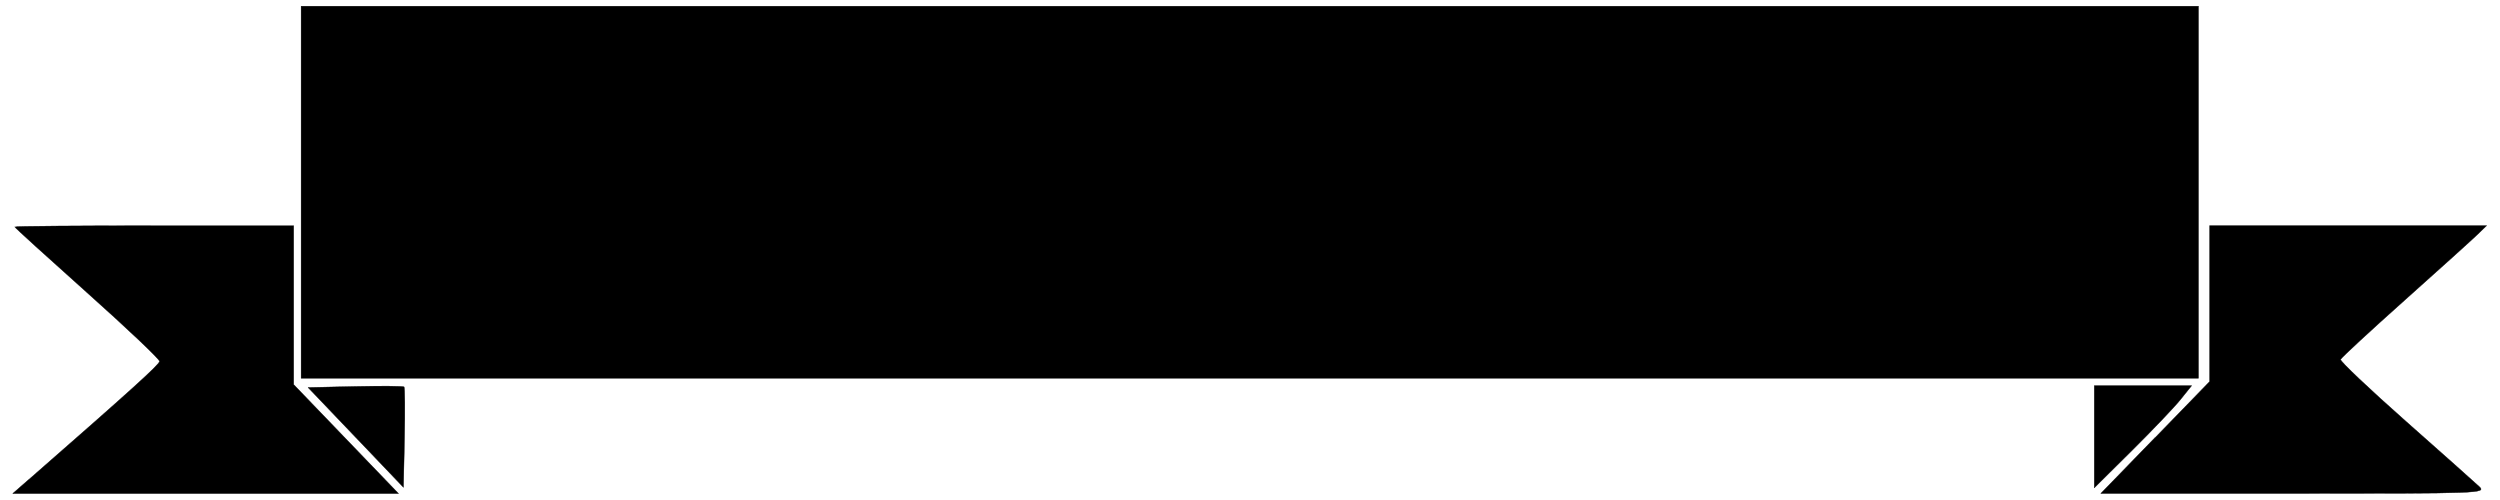 <?xml version="1.0" encoding="UTF-8" standalone="no"?>
<!-- Created with Inkscape (http://www.inkscape.org/) -->

<svg
   xmlns:dc="http://purl.org/dc/elements/1.1/"
   xmlns:cc="http://creativecommons.org/ns#"
   xmlns:rdf="http://www.w3.org/1999/02/22-rdf-syntax-ns#"
   xmlns:svg="http://www.w3.org/2000/svg"
   xmlns="http://www.w3.org/2000/svg"
   xmlns:sodipodi="http://sodipodi.sourceforge.net/DTD/sodipodi-0.dtd"
   xmlns:inkscape="http://www.inkscape.org/namespaces/inkscape"
   width="60"
   height="12"
   viewBox="0 0 60 12"
   id="svg5515"
   version="1.1"
   inkscape:version="0.91 r13725"
   sodipodi:docname="TaglineButtonImage.svg"
   inkscape:export-filename="/Users/Ed/Developer/Approved Ideas/Multiple Event Countdown/Multiple Event Countdown/Inkscape Documents/NewEventDataButtonImages/TaglineButtonImage.png"
   inkscape:export-xdpi="90"
   inkscape:export-ydpi="90">
  <defs
     id="defs5517" />
  <sodipodi:namedview
     id="base"
     pagecolor="#ffffff"
     bordercolor="#666666"
     borderopacity="1.0"
     inkscape:pageopacity="0.0"
     inkscape:pageshadow="2"
     inkscape:zoom="11.2"
     inkscape:cx="27.923794"
     inkscape:cy="7.2443454"
     inkscape:document-units="px"
     inkscape:current-layer="layer1"
     showgrid="false"
     inkscape:window-width="1440"
     inkscape:window-height="799"
     inkscape:window-x="0"
     inkscape:window-y="1"
     inkscape:window-maximized="1"
     units="px"
     inkscape:object-paths="true"
     inkscape:object-nodes="true"
     fit-margin-top="0"
     fit-margin-left="0"
     fit-margin-right="0"
     fit-margin-bottom="0" />
  <g
     inkscape:label="Layer 1"
     inkscape:groupmode="layer"
     id="layer1"
     transform="translate(-1.557,-1031.912)">
    <g
       id="g5553"
       transform="matrix(1.026,0,0,1.019,-0.04,-19.589)"
       style="stroke:#000000;stroke-opacity:0">
      <rect
         y="1032.184"
         x="8.482"
         height="8.929"
         width="44.643"
         id="rect5542"
         style="opacity:1;fill:none;fill-opacity:1;fill-rule:nonzero;stroke:#000000;stroke-width:0.1;stroke-linecap:round;stroke-linejoin:round;stroke-miterlimit:4;stroke-dasharray:none;stroke-opacity:0" />
      <path
         sodipodi:nodetypes="cccccc"
         inkscape:connector-curvature="0"
         id="rect5544"
         d="m 53.125,1037.362 6.875,0 -3.624,3.269 3.624,3.231 -9.5,0 0,-2.75"
         style="opacity:1;fill:none;fill-opacity:1;fill-rule:nonzero;stroke:#000000;stroke-width:0.1;stroke-linecap:round;stroke-linejoin:round;stroke-miterlimit:4;stroke-dasharray:none;stroke-opacity:0" />
      <path
         inkscape:connector-curvature="0"
         id="path5547"
         d="m 53.125,1041.112 -2.625,2.75"
         style="fill:none;fill-rule:evenodd;stroke:#000000;stroke-width:0.1;stroke-linecap:butt;stroke-linejoin:miter;stroke-miterlimit:4;stroke-dasharray:none;stroke-opacity:0" />
      <path
         style="opacity:1;fill:none;fill-opacity:1;fill-rule:nonzero;stroke:#000000;stroke-width:0.1;stroke-linecap:round;stroke-linejoin:round;stroke-miterlimit:4;stroke-dasharray:none;stroke-opacity:0"
         d="m 8.482,1037.362 -6.875,0 3.624,3.269 -3.624,3.231 9.5,0 0,-2.75"
         id="path5549"
         inkscape:connector-curvature="0"
         sodipodi:nodetypes="cccccc" />
      <path
         style="fill:none;fill-rule:evenodd;stroke:#000000;stroke-width:0.1;stroke-linecap:butt;stroke-linejoin:miter;stroke-miterlimit:4;stroke-dasharray:none;stroke-opacity:0"
         d="m 8.482,1041.112 2.625,2.75"
         id="path5551"
         inkscape:connector-curvature="0" />
    </g>
    <path
       style="opacity:1;fill:#000000;fill-opacity:1;fill-rule:nonzero;stroke:#000000;stroke-width:0.009;stroke-linecap:round;stroke-linejoin:round;stroke-miterlimit:4;stroke-dasharray:none;stroke-opacity:1"
       d="m 7.227,4.613 0,-4.464 22.768,0 22.768,0 0,4.464 0,4.464 -22.768,0 -22.768,0 0,-4.464 z"
       id="path5560"
       inkscape:connector-curvature="0"
       transform="translate(1.557,1031.912)" />
    <path
       style="opacity:1;fill:#000000;fill-opacity:1;fill-rule:nonzero;stroke:#000000;stroke-width:0.009;stroke-linecap:round;stroke-linejoin:round;stroke-miterlimit:4;stroke-dasharray:none;stroke-opacity:1"
       d="m 50.263,10.482 0,-1.226 1.168,0 1.168,0 -0.269,0.335 c -0.148,0.184 -0.674,0.736 -1.168,1.226 l -0.899,0.891 0,-1.226 z"
       id="path5562"
       inkscape:connector-curvature="0"
       transform="translate(1.557,1031.912)" />
    <path
       style="opacity:1;fill:#000000;fill-opacity:1;fill-rule:nonzero;stroke:#000000;stroke-width:0.009;stroke-linecap:round;stroke-linejoin:round;stroke-miterlimit:4;stroke-dasharray:none;stroke-opacity:1"
       d="m 51.726,10.501 1.305,-1.344 0,-1.871 0,-1.871 3.324,0 3.324,0 -0.221,0.214 c -0.122,0.118 -0.904,0.824 -1.739,1.569 -0.835,0.745 -1.53,1.388 -1.545,1.429 -0.015,0.041 0.688,0.707 1.562,1.48 0.874,0.773 1.669,1.48 1.765,1.571 0.171,0.161 0.054,0.165 -4.453,0.165 l -4.629,0 1.305,-1.344 z"
       id="path5564"
       inkscape:connector-curvature="0"
       transform="translate(1.557,1031.912)" />
    <path
       style="opacity:1;fill:#000000;fill-opacity:1;fill-rule:nonzero;stroke:#000000;stroke-width:0.009;stroke-linecap:round;stroke-linejoin:round;stroke-miterlimit:4;stroke-dasharray:none;stroke-opacity:1"
       d="M 0.691,11.51 C 3.138,9.371 3.824,8.751 3.829,8.672 3.832,8.622 3.051,7.881 2.093,7.026 1.136,6.171 0.352,5.459 0.352,5.444 c 0,-0.015 1.507,-0.027 3.348,-0.027 l 3.348,0 0,1.906 0,1.906 1.258,1.308 1.258,1.308 -4.629,-2.41e-4 -4.629,-2.42e-4 0.383,-0.335 z"
       id="path5566"
       inkscape:connector-curvature="0"
       transform="translate(1.557,1031.912)" />
    <path
       style="opacity:1;fill:#000000;fill-opacity:1;fill-rule:nonzero;stroke:#000000;stroke-width:0.009;stroke-linecap:round;stroke-linejoin:round;stroke-miterlimit:4;stroke-dasharray:none;stroke-opacity:1"
       d="M 8.539,10.499 7.394,9.3 8.528,9.275 C 9.152,9.261 9.678,9.266 9.698,9.285 9.717,9.305 9.721,9.855 9.708,10.509 l -0.025,1.188 -1.144,-1.199 z"
       id="path5568"
       inkscape:connector-curvature="0"
       transform="translate(1.557,1031.912)" />
  </g>
</svg>
